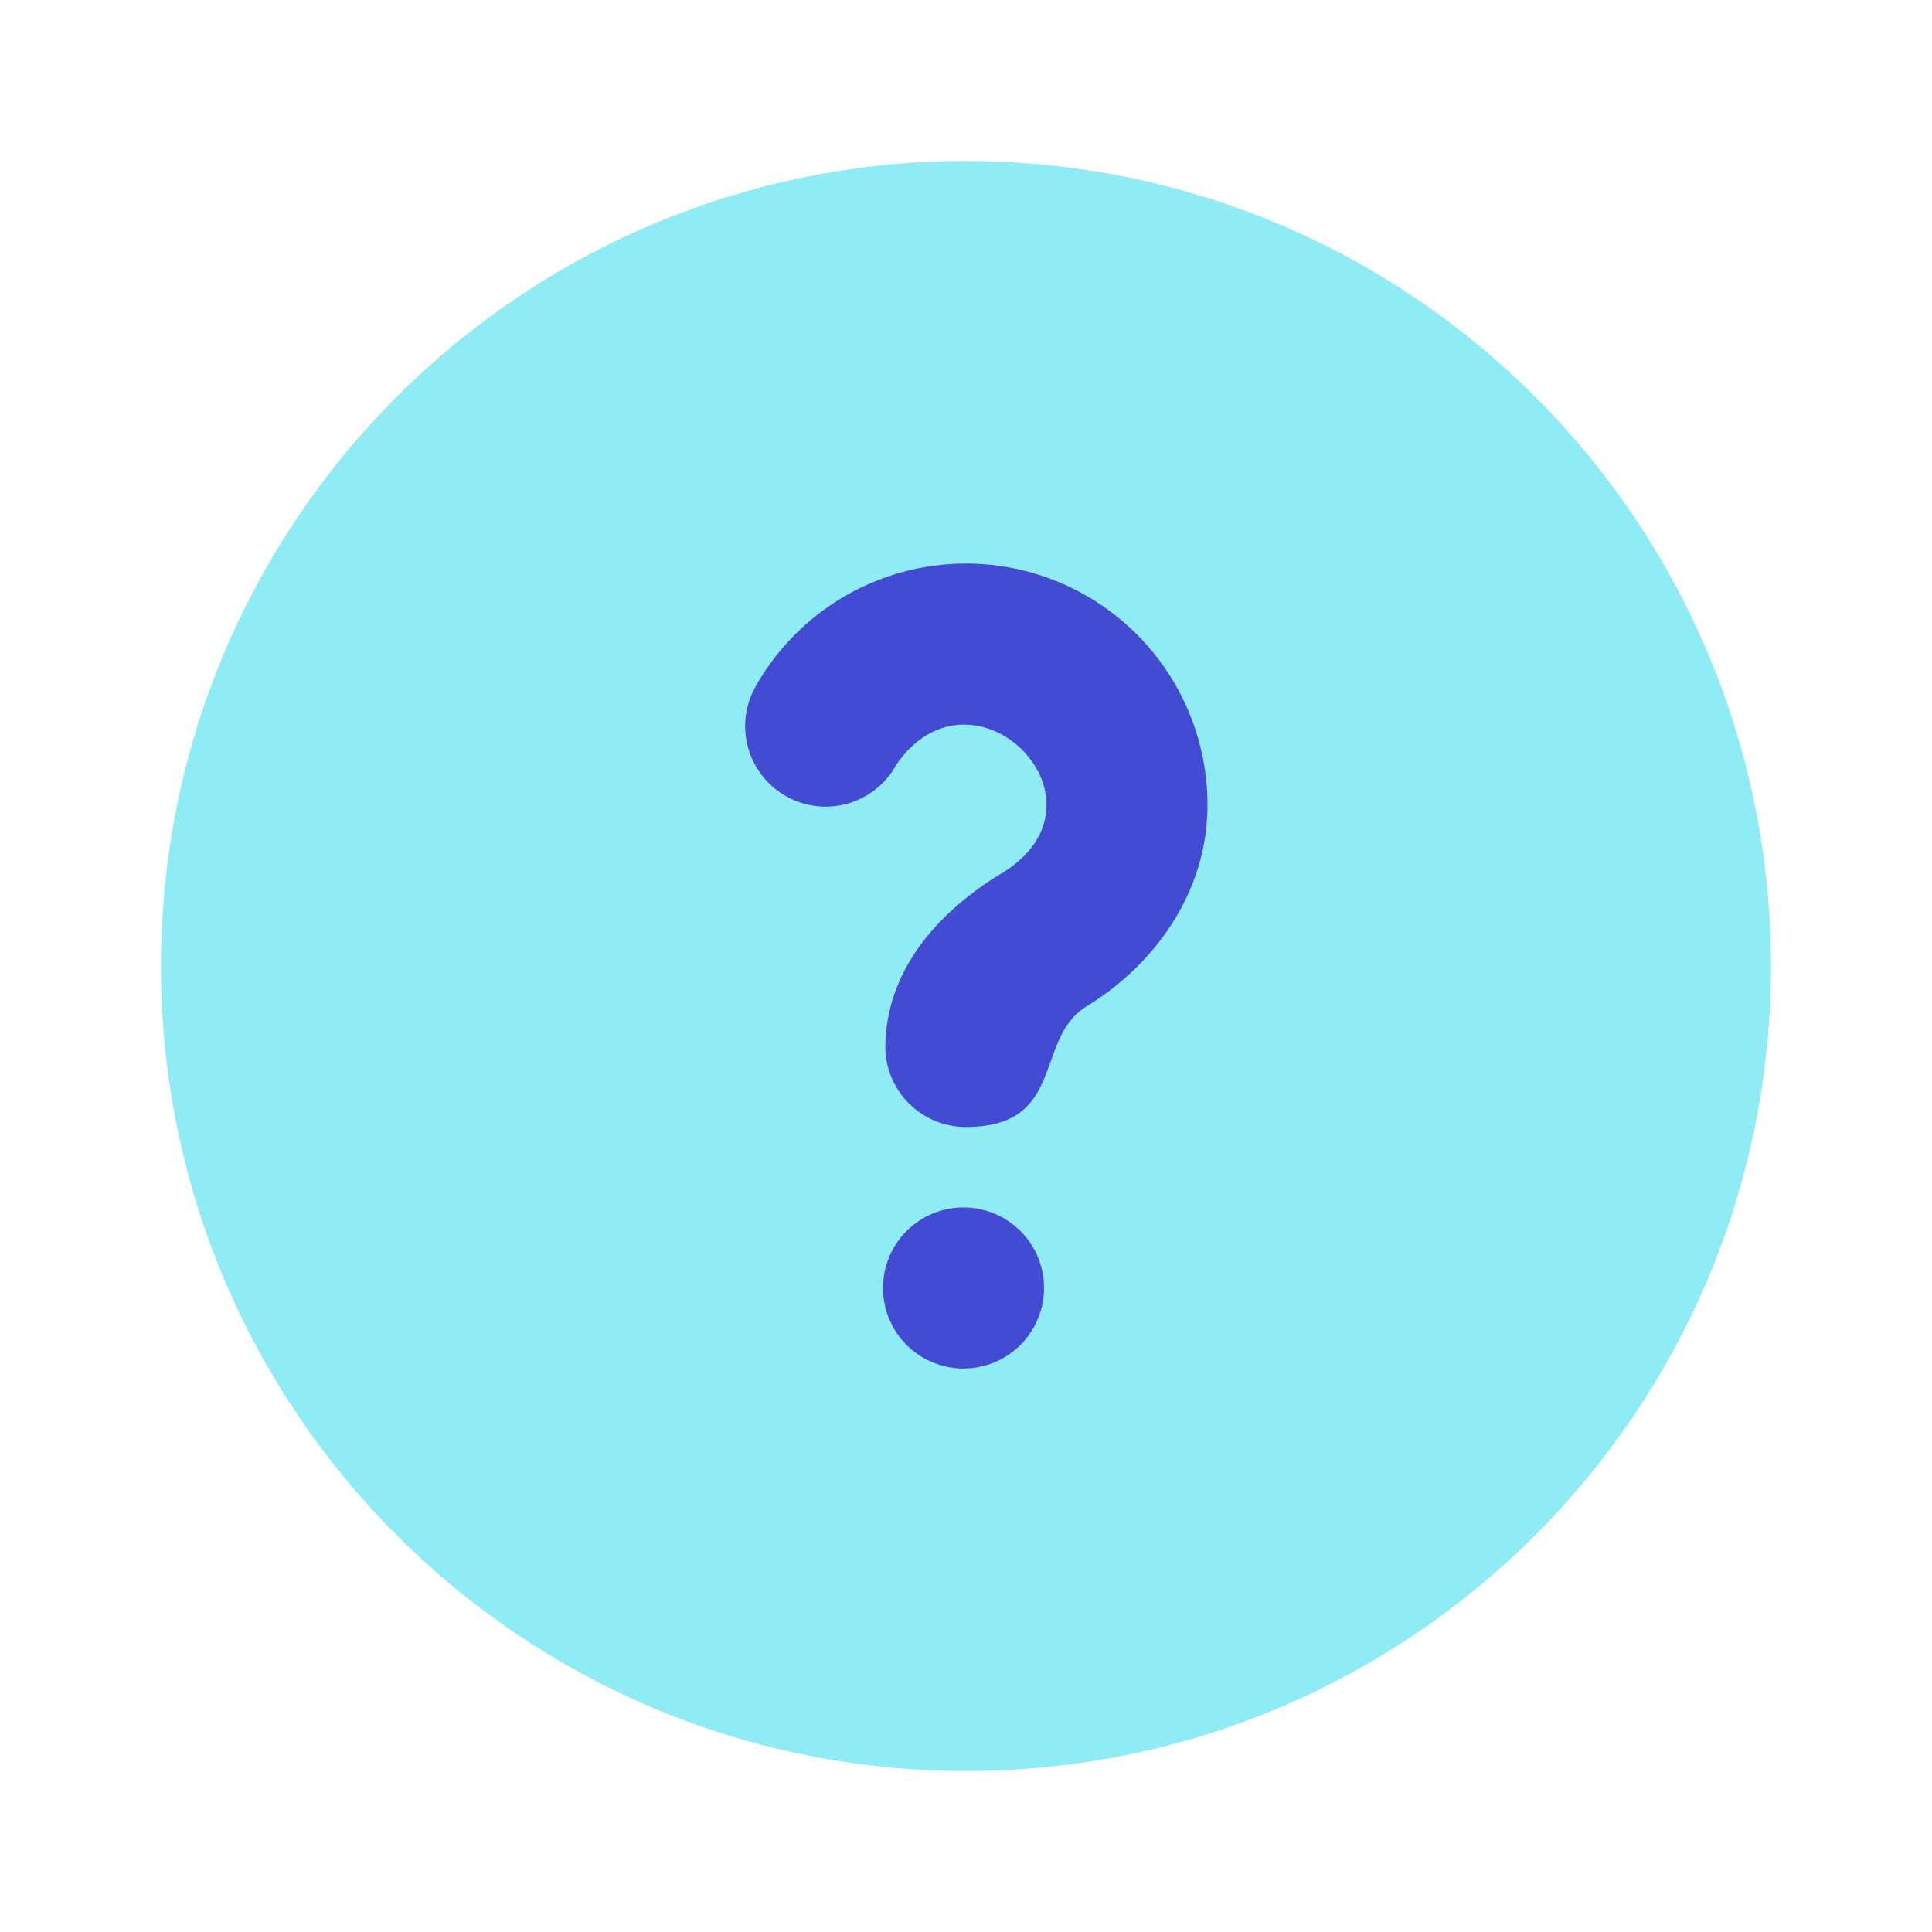 <svg width="28" height="28" fill="none" xmlns="http://www.w3.org/2000/svg"><path d="M14 2.333C7.556 2.333 2.333 7.558 2.333 14c0 6.444 5.223 11.667 11.667 11.667 6.443 0 11.666-5.224 11.666-11.667S20.443 2.334 14 2.334z" fill="#90ECF4"/><path fill-rule="evenodd" clip-rule="evenodd" d="M12.99 11.084a1.167 1.167 0 11-2.02-1.168 3.5 3.5 0 016.53 1.75c0 1.281-.785 2.327-1.75 2.917-.774.474-.291 1.75-1.752 1.75a1.167 1.167 0 01-1.161-1.288c.032-.617.308-1.119.607-1.484.316-.385.732-.7 1.05-.89 1.77-1.051-.388-3.203-1.505-1.587zm1.008 6.416a1.167 1.167 0 100 2.333 1.167 1.167 0 000-2.333z" fill="#444BD3"/></svg>